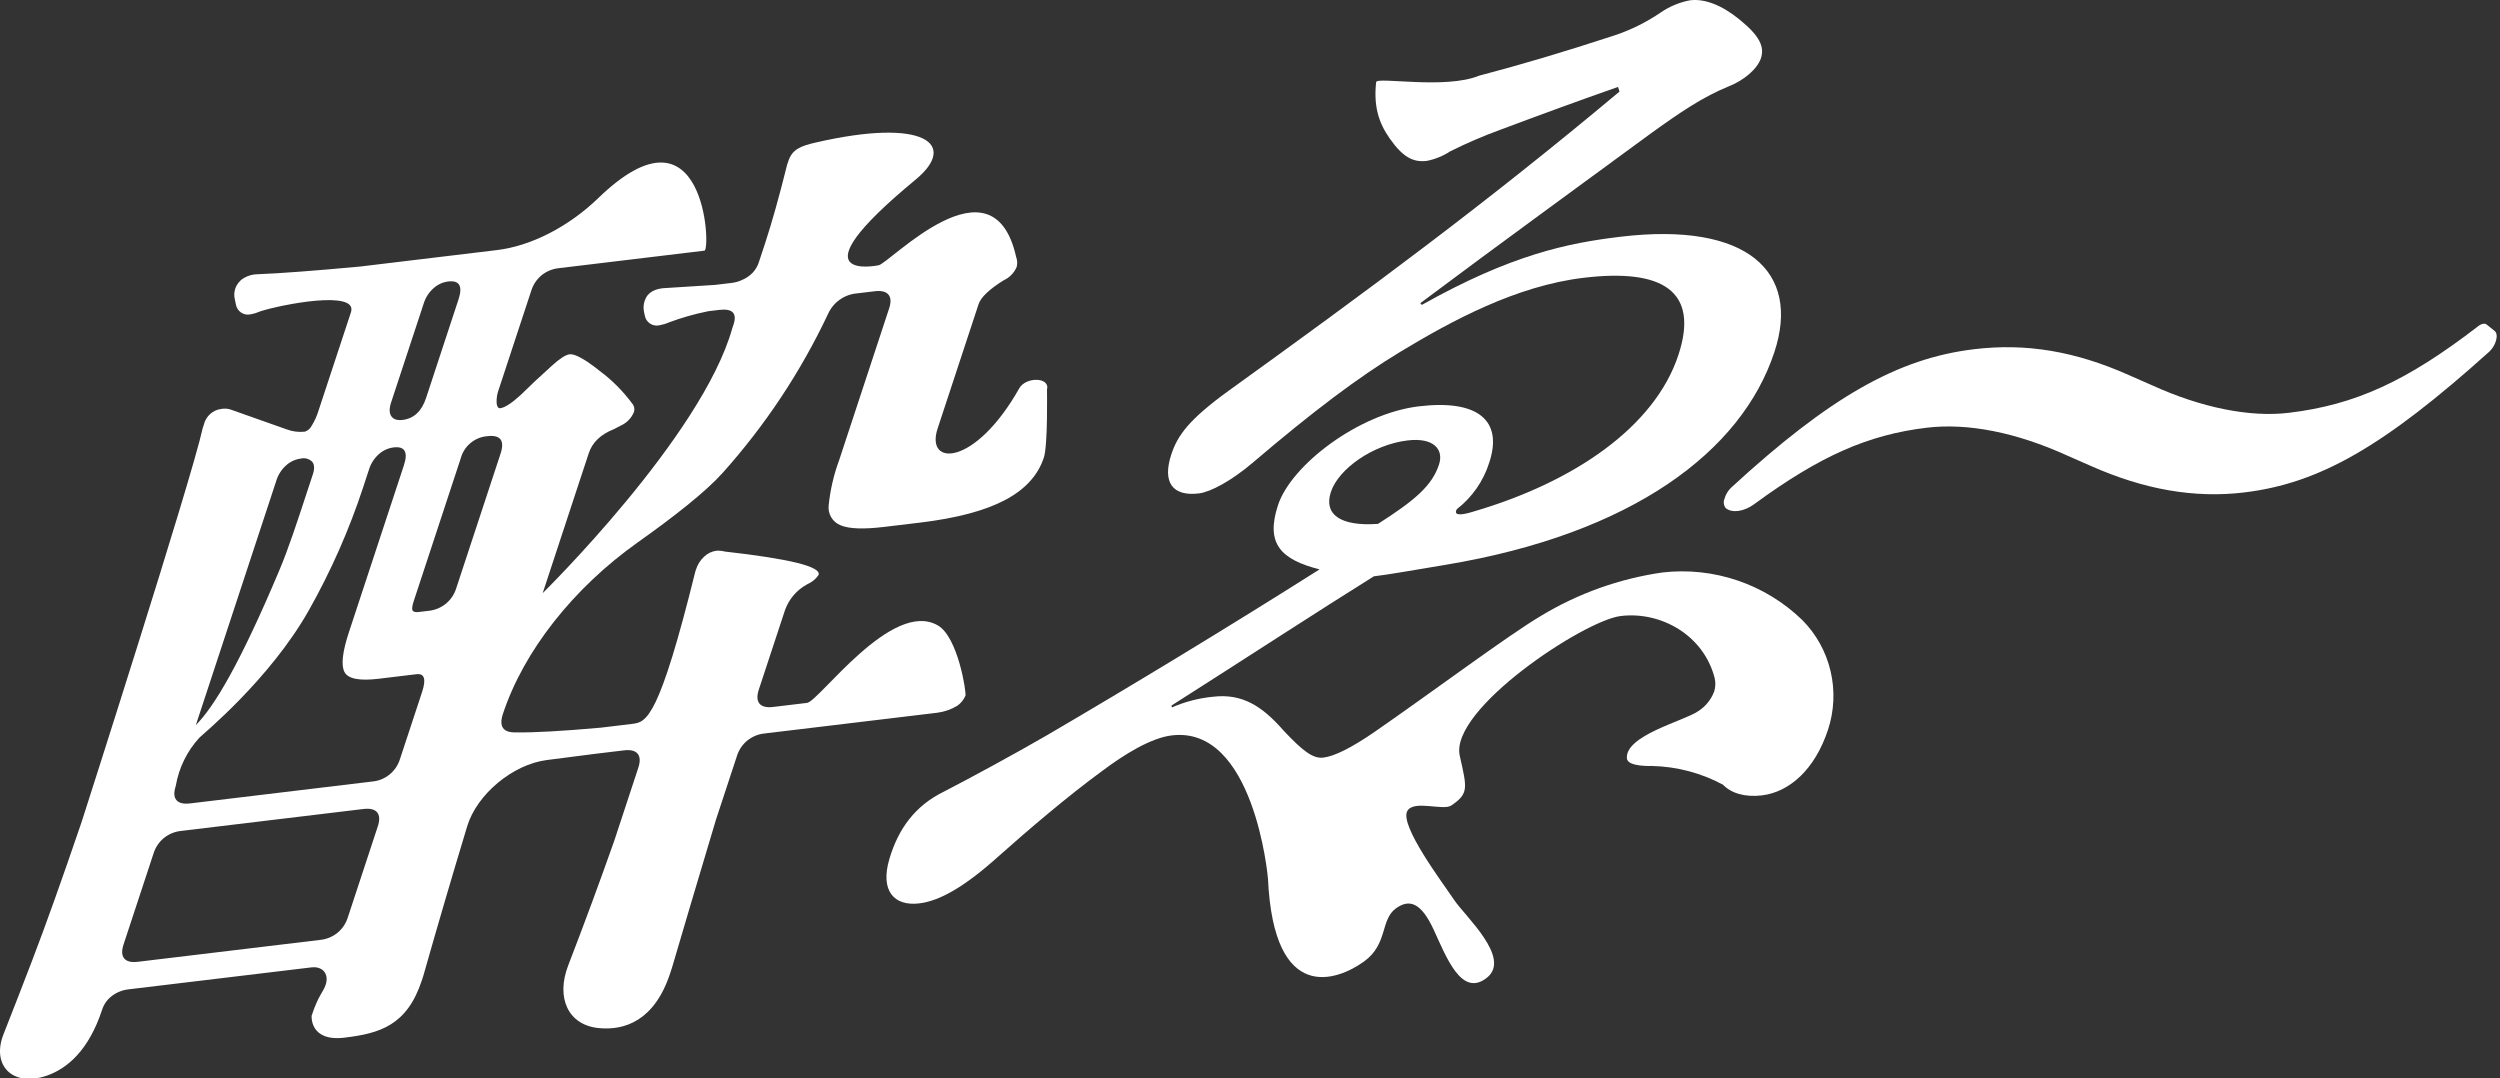 <svg width="313" height="135" viewBox="0 0 313 135" fill="none" xmlns="http://www.w3.org/2000/svg">
<rect x="0" y="0" width="313" height="135" fill="#333333" stroke="none"/>
<g clip-path="url(#clip0_2664_187)">
<path d="M39.017 127.155C39.017 127.155 38.717 130.444 43.119 129.915C47.521 129.385 50.949 128.41 52.808 122.759L53.002 122.167C54.782 115.894 56.612 109.656 58.491 103.452C59.709 99.435 64.207 95.702 68.455 95.158L74.497 94.381L78.116 93.946C78.945 93.846 79.518 93.987 79.835 94.367C80.145 94.75 80.176 95.336 79.915 96.125L76.903 105.27C75.066 110.477 73.146 115.673 71.144 120.858C69.582 124.902 71.104 128.321 74.934 128.714C78.182 129.047 81.94 127.815 83.896 121.877L84.131 121.165C85.398 116.829 87.237 110.64 89.647 102.597L92.266 94.643C92.501 93.889 92.951 93.22 93.559 92.719C94.176 92.222 94.922 91.914 95.707 91.832L117.293 89.241C118.199 89.134 119.073 88.834 119.857 88.36C120.305 88.043 120.658 87.607 120.875 87.1C121.003 86.704 119.946 79.771 117.426 78.307C111.678 74.968 102.542 87.82 101.045 88.001L96.804 88.51C95.972 88.611 95.399 88.469 95.088 88.092C94.777 87.715 94.743 87.125 95.006 86.331L98.291 76.36C98.784 75.002 99.752 73.871 101.014 73.18L101.303 73.03C101.782 72.788 102.192 72.425 102.491 71.976C102.828 70.948 98.915 69.974 90.749 69.054C90.409 68.967 90.057 68.932 89.707 68.95C89.117 69.026 88.567 69.292 88.139 69.709C87.674 70.149 87.328 70.702 87.135 71.314L87.055 71.553C82.534 89.831 80.962 90.415 79.213 90.624L75.223 91.104C70.365 91.537 66.824 91.734 64.601 91.696C62.988 91.739 62.443 90.968 62.965 89.383C65.563 81.502 71.798 73.608 79.873 67.886C84.382 64.69 88.358 61.567 90.457 59.226C95.791 53.274 100.238 46.573 103.656 39.335C103.973 38.616 104.476 37.996 105.111 37.539C105.747 37.081 106.492 36.803 107.269 36.734L109.516 36.464C110.344 36.365 110.917 36.505 111.234 36.886C111.551 37.266 111.577 37.851 111.31 38.642L105.052 57.64C104.39 59.436 103.954 61.308 103.755 63.212C103.682 63.746 103.789 64.289 104.061 64.753C104.332 65.217 104.751 65.575 105.25 65.77C106.303 66.212 108.119 66.278 110.697 65.969L115.186 65.431C119.761 64.879 123.305 63.94 125.821 62.612C128.337 61.285 129.959 59.513 130.688 57.297C131.208 55.714 131.081 48.783 131.081 48.783C131.517 47.209 128.446 47.138 127.611 48.619C122.08 58.426 115.81 58.453 117.39 53.648L122.514 38.094C122.799 37.223 123.847 36.222 125.659 35.093C126.393 34.761 126.975 34.162 127.29 33.416C127.394 33.003 127.371 32.567 127.222 32.168C124.297 19.098 111.311 33.053 109.983 33.215C109.983 33.215 98.804 35.548 114.62 22.502C119.993 18.072 115.819 14.682 102.098 17.852C100.204 18.293 99.186 18.699 98.689 20.2L98.533 20.678C97.56 24.596 96.644 27.861 95.786 30.472L95.004 32.844C94.773 33.555 94.317 34.171 93.707 34.598C93.06 35.062 92.306 35.35 91.516 35.433L89.576 35.664L89.465 35.673L83.522 36.051C81.991 36.082 81.058 36.612 80.721 37.641C80.565 38.084 80.533 38.561 80.626 39.021L80.719 39.465C80.751 39.675 80.825 39.876 80.938 40.055C81.051 40.234 81.2 40.388 81.375 40.506C81.55 40.624 81.747 40.704 81.955 40.741C82.162 40.779 82.375 40.772 82.58 40.722C82.994 40.647 83.397 40.523 83.783 40.353C85.34 39.773 86.94 39.316 88.568 38.987C88.638 38.97 88.708 38.959 88.776 38.951L90.043 38.8C91.708 38.6 92.306 39.213 91.837 40.637L91.679 41.112C87.873 54.674 67.944 74.261 67.944 74.261L72.864 59.314L73.718 56.731C74.161 55.384 75.209 54.384 76.863 53.73L77.73 53.28C78.466 52.95 79.049 52.351 79.361 51.604C79.425 51.414 79.437 51.211 79.396 51.015C79.355 50.819 79.262 50.638 79.128 50.491C77.994 48.961 76.643 47.606 75.12 46.468C73.256 44.982 71.985 44.28 71.322 44.357C70.825 44.418 70.088 44.886 69.123 45.763C68.158 46.64 67.438 47.298 66.974 47.733L65.219 49.424C64.072 50.476 63.209 51.036 62.629 51.106C62.382 51.135 62.228 50.926 62.178 50.475C62.146 49.882 62.239 49.288 62.452 48.733L66.518 36.383C66.755 35.629 67.204 34.961 67.811 34.459C68.429 33.963 69.175 33.656 69.961 33.575L88.199 31.382C89.019 31.284 88.29 11.867 74.928 24.779C71.228 28.359 66.535 30.792 62.219 31.311L45.104 33.369C39.416 33.898 35.156 34.219 32.324 34.331C31.674 34.323 31.035 34.5 30.48 34.841C29.991 35.145 29.625 35.614 29.446 36.164C29.313 36.572 29.294 37.008 29.39 37.426L29.529 38.092C29.561 38.302 29.636 38.502 29.749 38.681C29.862 38.86 30.011 39.014 30.185 39.132C30.36 39.25 30.558 39.33 30.765 39.368C30.972 39.405 31.185 39.399 31.39 39.349C31.804 39.274 32.207 39.149 32.591 38.978C35.185 38.136 44.883 36.23 43.939 39.097L39.867 51.446C39.668 52.105 39.382 52.734 39.016 53.317C38.841 53.662 38.538 53.924 38.173 54.045C37.394 54.131 36.607 54.031 35.876 53.751L28.898 51.283C28.522 51.154 28.12 51.124 27.729 51.196C27.204 51.256 26.71 51.478 26.314 51.832C25.919 52.186 25.642 52.654 25.52 53.172L25.366 53.644C24.055 59.807 10.219 102.907 10.219 102.907C7.79 110.04 5.727 115.819 4.031 120.244C2.874 123.264 1.675 126.351 0.433 129.505C-1.099 133.403 1.603 136.157 5.871 134.667C8.445 133.771 11.116 131.481 12.779 126.435C13 125.739 13.431 125.129 14.013 124.69C14.635 124.224 15.371 123.937 16.142 123.86L38.974 121.118L38.997 121.115C40.356 120.958 41.165 121.881 40.814 123.165L40.795 123.223C40.493 124.232 39.896 124.494 39.02 127.156M53.046 38.003C53.273 37.262 53.699 36.599 54.276 36.087C54.788 35.624 55.427 35.329 56.109 35.241C57.522 35.069 57.955 35.815 57.408 37.478L53.344 49.827C52.796 51.488 51.816 52.404 50.403 52.575C49.733 52.654 49.266 52.505 48.995 52.116C48.724 51.728 48.716 51.144 48.979 50.35L53.046 38.003ZM24.518 90.783L34.598 60.173C34.825 59.434 35.25 58.772 35.825 58.26C36.34 57.797 36.981 57.502 37.665 57.413C37.916 57.352 38.179 57.356 38.428 57.426C38.677 57.496 38.904 57.629 39.087 57.813C39.374 58.161 39.4 58.687 39.165 59.398L38.421 61.657C37.197 65.376 36.142 68.628 34.964 71.422C30.047 83.096 26.804 88.499 24.518 90.783ZM43.546 114.864C43.31 115.618 42.861 116.287 42.252 116.788C41.636 117.285 40.89 117.593 40.105 117.674L17.273 120.415C16.442 120.517 15.865 120.377 15.551 119.996C15.238 119.615 15.212 119.03 15.472 118.238L19.227 106.839C19.464 106.085 19.914 105.417 20.521 104.915C21.139 104.419 21.885 104.113 22.67 104.032L45.5 101.287C46.333 101.188 46.905 101.327 47.219 101.709C47.533 102.09 47.56 102.678 47.299 103.466L43.546 114.864ZM50.077 95.036C49.843 95.794 49.39 96.465 48.777 96.965C48.164 97.465 47.418 97.771 46.633 97.844L23.805 100.587C22.972 100.686 22.397 100.549 22.083 100.168C21.769 99.787 21.743 99.202 22.003 98.41C22.387 96.152 23.411 94.053 24.953 92.367C25.375 91.935 33.758 85.078 38.643 76.454C41.434 71.516 43.73 66.311 45.498 60.917L46.2 58.779C46.428 58.039 46.854 57.376 47.431 56.863C47.945 56.4 48.586 56.105 49.27 56.017C50.683 55.846 51.116 56.591 50.569 58.254L43.684 79.155C42.874 81.609 42.687 83.266 43.123 84.126C43.56 84.986 44.984 85.271 47.398 84.982L50.515 84.605L52.14 84.411C53.135 84.289 53.373 85.021 52.854 86.607L50.077 95.036ZM57.115 73.663C56.88 74.418 56.43 75.087 55.822 75.587C55.205 76.084 54.459 76.392 53.674 76.474L52.425 76.621C52.009 76.674 51.752 76.608 51.653 76.431C51.553 76.253 51.603 75.849 51.814 75.212L57.679 57.402C57.878 56.649 58.304 55.976 58.898 55.476C59.492 54.976 60.225 54.673 60.996 54.611C62.656 54.41 63.214 55.14 62.669 56.801L57.115 73.663Z" fill="white"/>
<path d="M312.335 41.44L311.346 40.644C311.099 40.442 310.697 40.511 310.288 40.825C301.314 47.74 294.88 50.684 286.563 51.684C281.686 52.27 275.616 51.05 269.46 48.247L266.522 46.956C259.805 43.966 253.651 42.939 247.151 43.722C237.584 44.87 229.063 49.726 216.757 61.036C216.347 61.424 216.05 61.918 215.9 62.464C215.82 62.656 215.794 62.867 215.826 63.072C215.857 63.278 215.944 63.471 216.078 63.629C216.871 64.264 218.35 64.057 219.621 63.125C227.895 57.062 233.887 54.432 241.219 53.551C246.355 52.933 252.429 54.133 258.789 57.024L261.727 58.315C268.459 61.309 274.754 62.4 280.969 61.654C290.4 60.521 298.425 55.915 311.636 44.049C312.054 43.663 312.358 43.167 312.512 42.617C312.651 42.088 312.587 41.642 312.334 41.439" fill="white"/>
<path d="M217.766 2.426C215.568 0.642 213.438 -0.188 211.591 0.036C210.278 0.286 209.029 0.805 207.924 1.562C206.145 2.777 204.208 3.739 202.169 4.421C195.783 6.513 190.311 8.137 185.185 9.475C180.931 11.223 172.37 9.578 172.294 10.277C171.964 13.276 172.597 15.348 173.988 17.331C175.625 19.665 176.917 20.352 178.632 20.145C179.674 19.939 180.667 19.534 181.559 18.951C183.573 17.942 185.642 17.049 187.757 16.277C192.957 14.329 197.854 12.536 202.577 10.883L202.762 11.463C186.149 25.389 171.099 36.478 153.834 48.915C148.845 52.531 147.434 54.507 146.65 56.889C145.493 60.403 146.809 62.174 150.105 61.776C151.554 61.601 154.168 60.204 156.807 57.959C164.376 51.508 170.101 47.201 175.319 44.045C181.799 40.133 189.814 35.796 198.249 34.782C208.137 33.593 212.782 36.409 210.137 44.44C207.159 53.475 197.046 60.352 184.564 64.022C181.453 65.005 182.418 63.729 182.418 63.729C184.329 62.245 185.74 60.206 186.462 57.889C188.197 52.618 185.012 49.987 177.629 50.874C170.114 51.777 161.663 58.217 160.009 63.236C158.398 68.132 160.42 70.055 165.207 71.287C153.207 78.877 141.512 85.946 131.157 92.008C127.24 94.289 121.23 97.541 118.18 99.111C114.56 100.876 112.467 103.778 111.355 107.526C110.167 111.524 111.929 113.484 115.09 113.103C117.595 112.802 120.686 111.107 125.011 107.212C128.769 103.867 133.703 99.657 138.04 96.489C140.728 94.476 144.074 92.386 146.711 92.072C156.995 90.834 158.741 109.733 158.751 110.026C159.482 125.846 167.454 122.77 170.766 120.386C173.812 118.191 172.782 115.143 174.79 113.714C176.456 112.524 177.926 112.988 179.505 116.413C181.083 119.838 182.987 124.916 186.147 122.422C189.289 119.948 183.411 114.708 182.06 112.674C180.708 110.639 175.173 103.339 176.198 101.534C177.007 100.109 180.667 101.537 181.695 100.85C183.93 99.354 183.661 98.652 182.761 94.621C181.464 88.811 198.333 77.673 202.914 77.125C207.926 76.519 213.276 79.494 214.671 84.868C214.806 85.426 214.789 86.011 214.621 86.56C214.225 87.623 213.483 88.519 212.516 89.103C210.694 90.296 203.438 92.109 203.687 94.96C203.783 96.046 206.868 95.897 206.868 95.897L206.862 95.901C209.955 95.975 212.986 96.777 215.714 98.241C216.751 99.321 218.48 99.837 220.589 99.582C224.014 99.17 227.217 96.375 228.869 91.357C229.646 88.994 229.758 86.46 229.192 84.039C228.626 81.618 227.404 79.404 225.661 77.643C223.358 75.408 220.592 73.715 217.561 72.683C214.53 71.651 211.308 71.307 208.127 71.675C202.746 72.446 197.571 74.297 192.91 77.118C188.821 79.537 179.413 86.574 172.033 91.679C169.254 93.578 167.122 94.68 165.672 94.853C164.357 95.012 163.054 93.963 160.704 91.471C158.039 88.418 155.536 86.79 151.844 87.235C150.077 87.407 148.348 87.857 146.719 88.57L146.67 88.337C156.926 81.802 164.832 76.634 172.007 72.154C173.853 71.936 175.739 71.589 180.965 70.719C204.41 66.817 218.064 56.498 222.156 44.075C225.463 34.038 218.804 27.728 202.849 29.644C196.255 30.438 189.193 31.891 178.006 38.176L177.826 37.954C187.405 30.778 198.728 22.55 206.578 16.784C210.395 14.035 213.174 12.135 216.537 10.767C218.284 10.075 220.016 8.664 220.471 7.284C220.926 5.904 220.367 4.523 217.765 2.427M172.528 65.589C167.732 65.926 165.715 64.359 166.625 61.598C167.575 58.71 171.871 55.666 176.224 55.143C179.517 54.747 180.782 56.281 180.164 58.161C179.297 60.796 177.177 62.621 172.528 65.589Z" fill="white"/>
</g>
<defs>
<clipPath id="clip0_2664_187">
<rect width="313" height="135" fill="white"/>
</clipPath>
</defs>
</svg>
